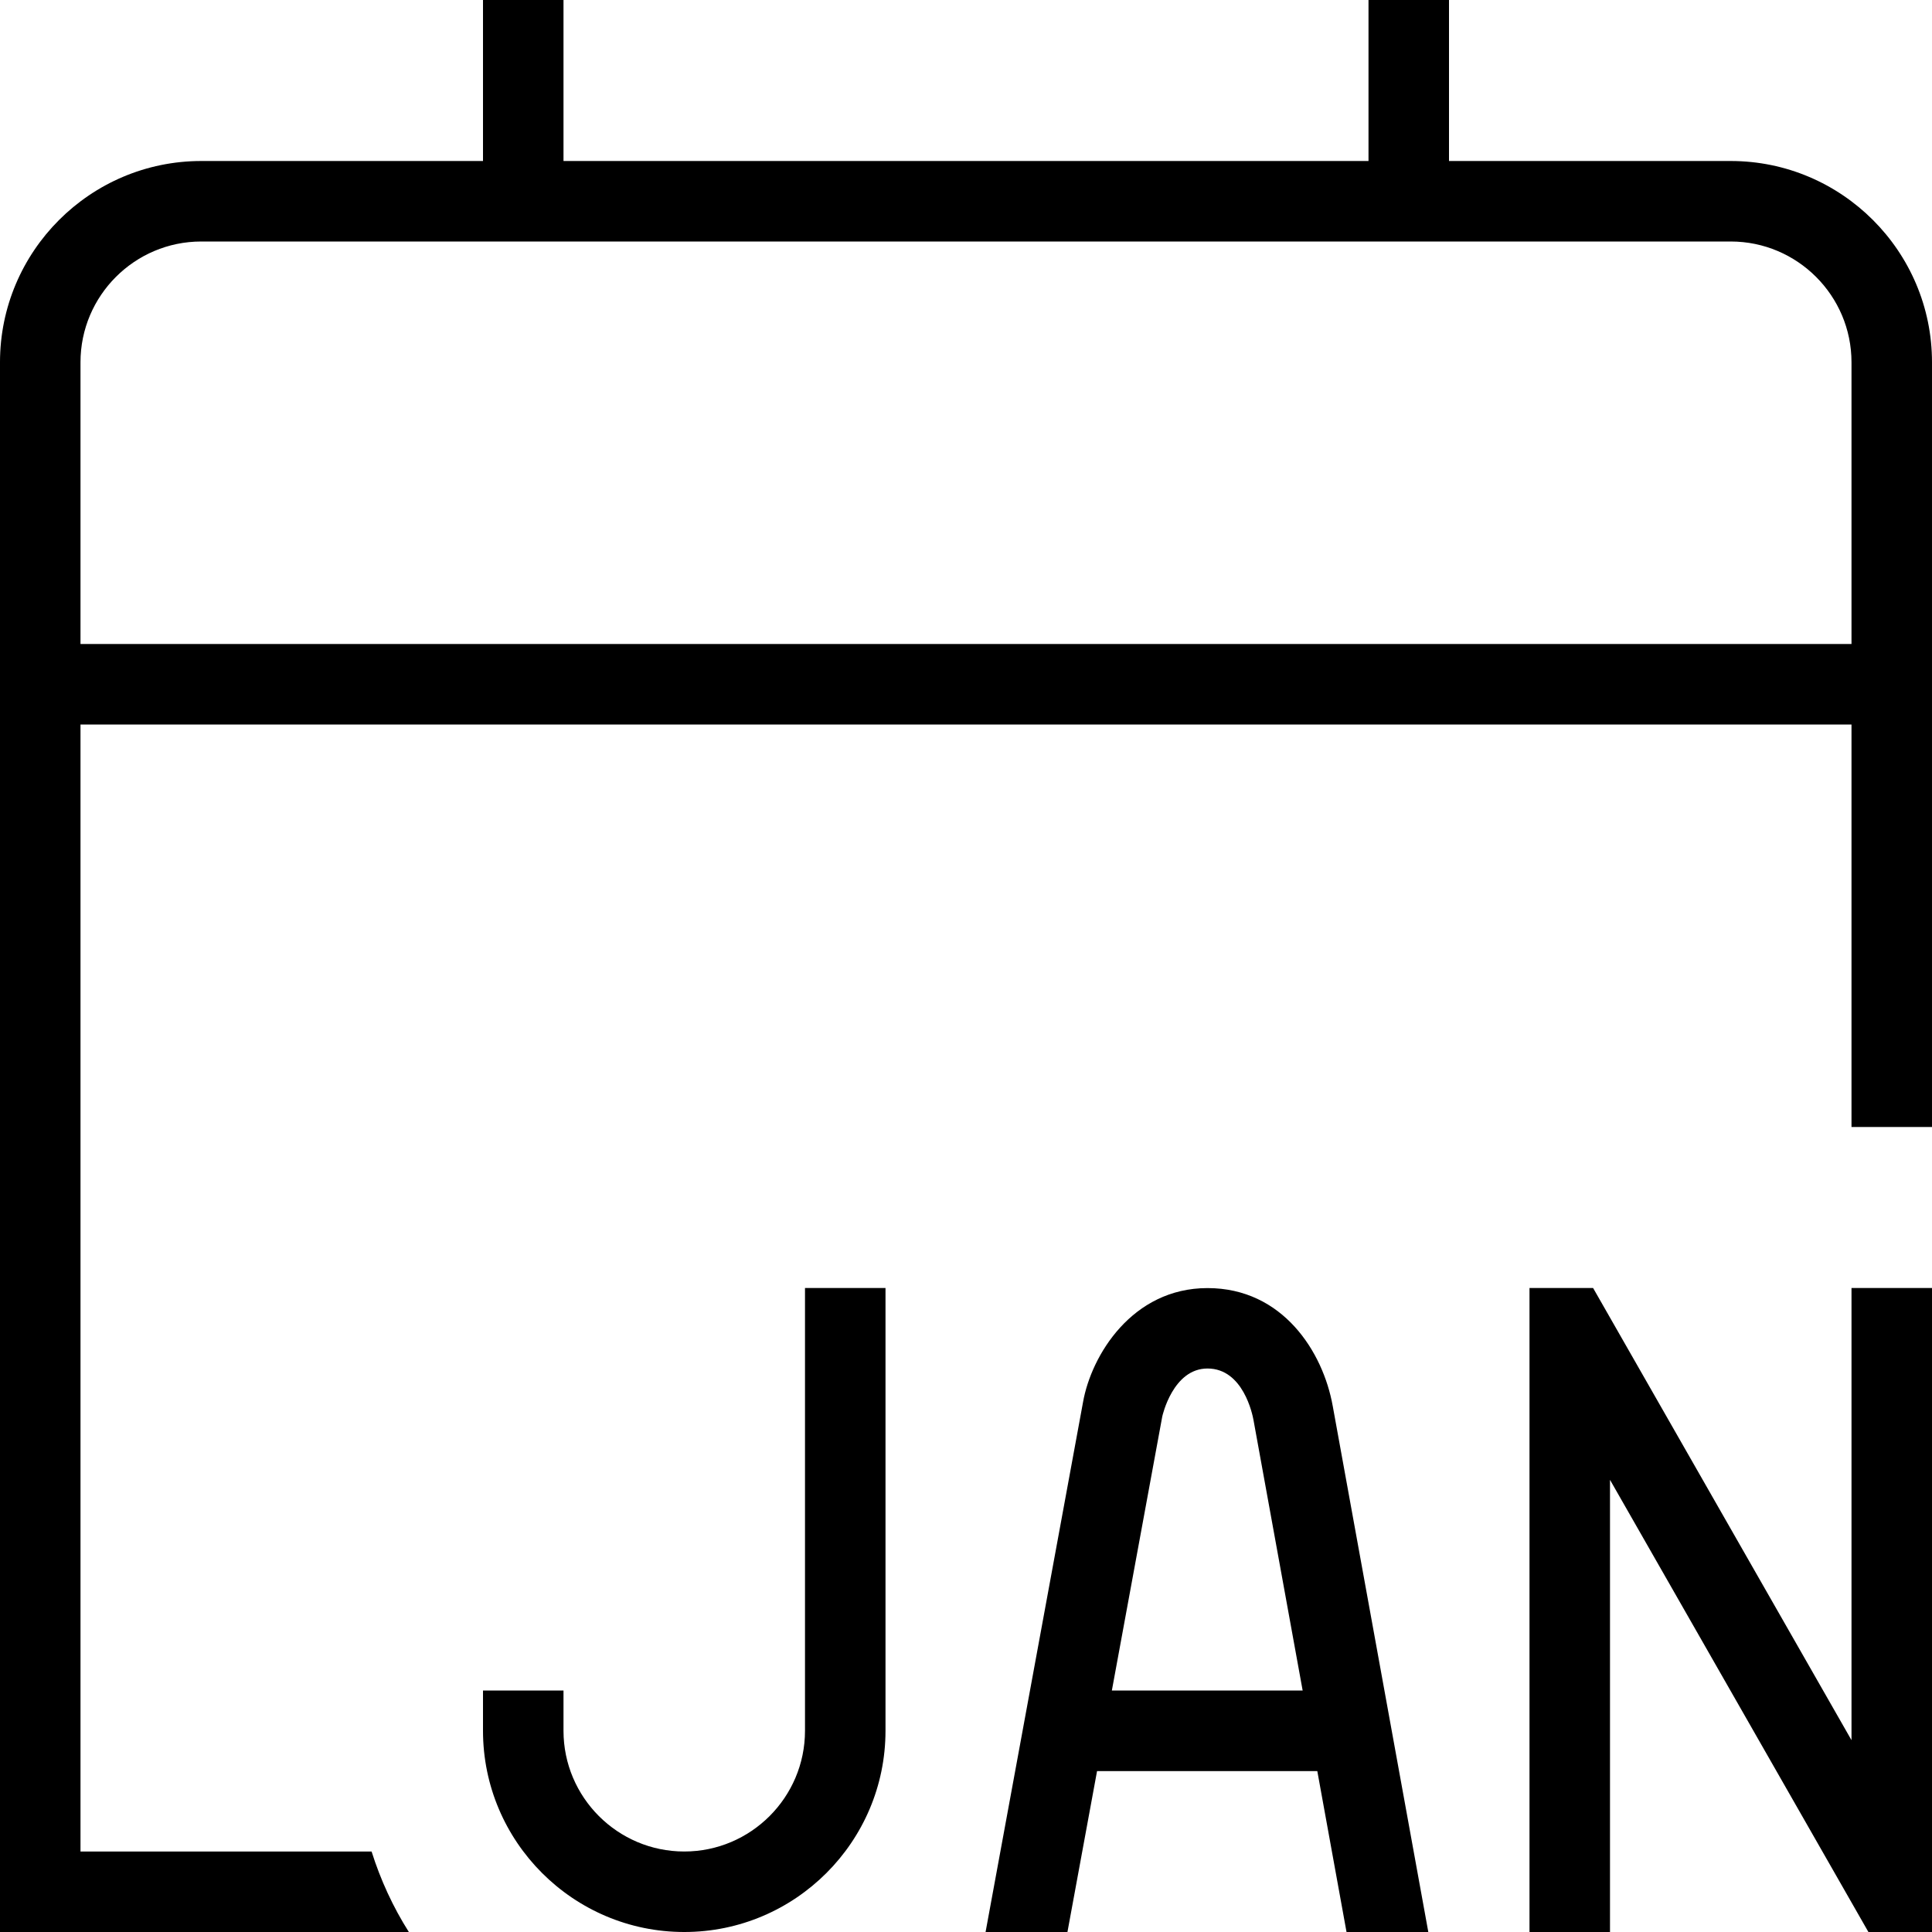 <svg id="Layer_1" viewBox="0 0 24 24" xmlns="http://www.w3.org/2000/svg" data-name="Layer 1"><path d="m23 16h1v8h-.79l-3.21-5.617v5.617h-1v-8h.79l3.21 5.617zm-13 5.5c0 .827-.673 1.5-1.5 1.5s-1.5-.673-1.5-1.5v-.5h-1v.5c0 1.378 1.122 2.5 2.5 2.5s2.5-1.122 2.5-2.5v-5.5h-1zm6.555-4.038 1.188 6.538h-1.016s-.363-1.999-.363-1.999h-2.736l-.368 2h-1.017s1.211-6.584 1.211-6.584c.103-.58.61-1.416 1.546-1.416s1.435.794 1.555 1.462zm-.373 3.538-.611-3.362c-.012-.065-.127-.638-.571-.638-.429 0-.56.586-.562.597l-.626 3.403zm7.818-16.5v9.5h-1v-5h-22v14h3.616c.112.355.267.691.463 1h-5.079v-19.5c0-1.378 1.122-2.5 2.5-2.5h3.5v-2h1v2h10v-2h1v2h3.5c1.378 0 2.5 1.122 2.5 2.5zm-1 3.5v-3.5c0-.827-.673-1.5-1.5-1.5h-19c-.827 0-1.5.673-1.5 1.5v3.5z"/></svg>